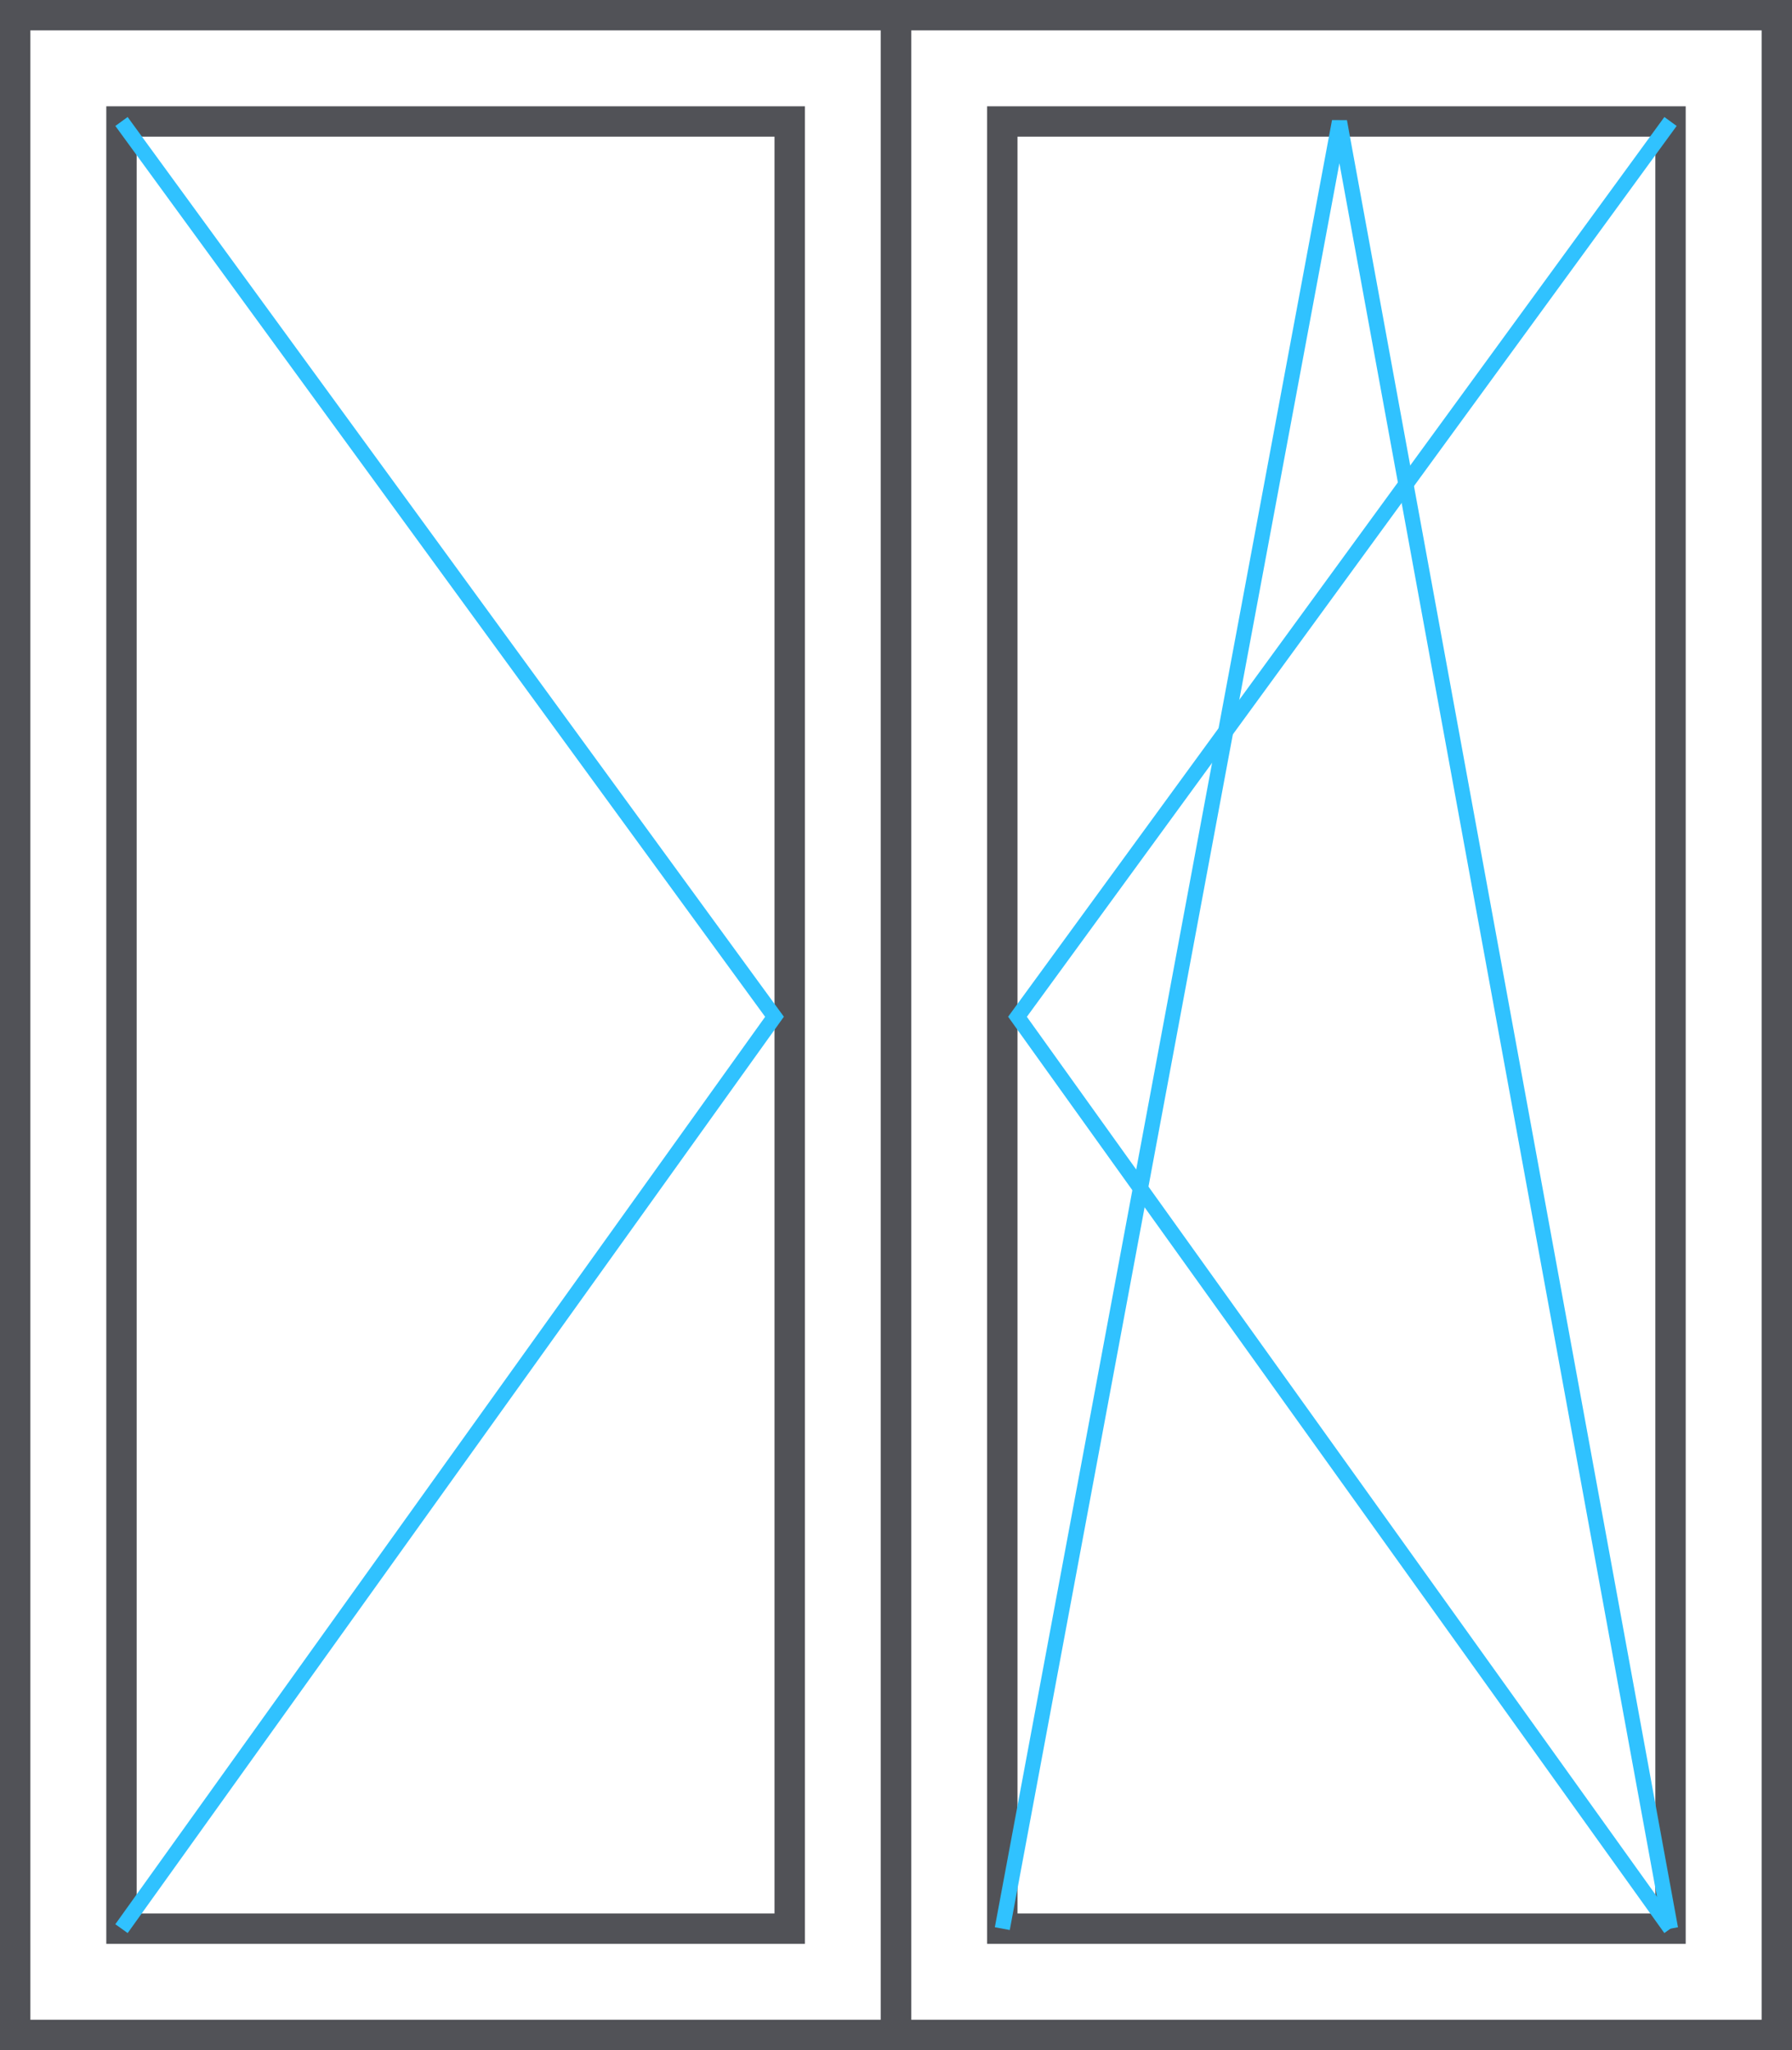 <svg width="118" height="135" viewBox="0 0 118 135" fill="none" xmlns="http://www.w3.org/2000/svg">
<rect x="-1" y="1" width="58" height="133" transform="matrix(-1 0 0 1 58 0)" stroke="#515257" stroke-width="2"/>
<rect x="-1" y="1" width="44" height="119" transform="matrix(-1 0 0 1 51 7)" stroke="#515257" stroke-width="2"/>
<path d="M8 8L51 66.954L8 127" stroke="#30C2FF"/>
<rect x="59" y="1" width="58" height="133" stroke="#515257" stroke-width="2"/>
<rect x="66" y="8" width="44" height="119" stroke="#515257" stroke-width="2"/>
<path d="M110 8L67 66.954L110 127" stroke="#30C2FF"/>
<path d="M110 127L88.202 8L66 127" stroke="#30C2FF"/>
</svg>
